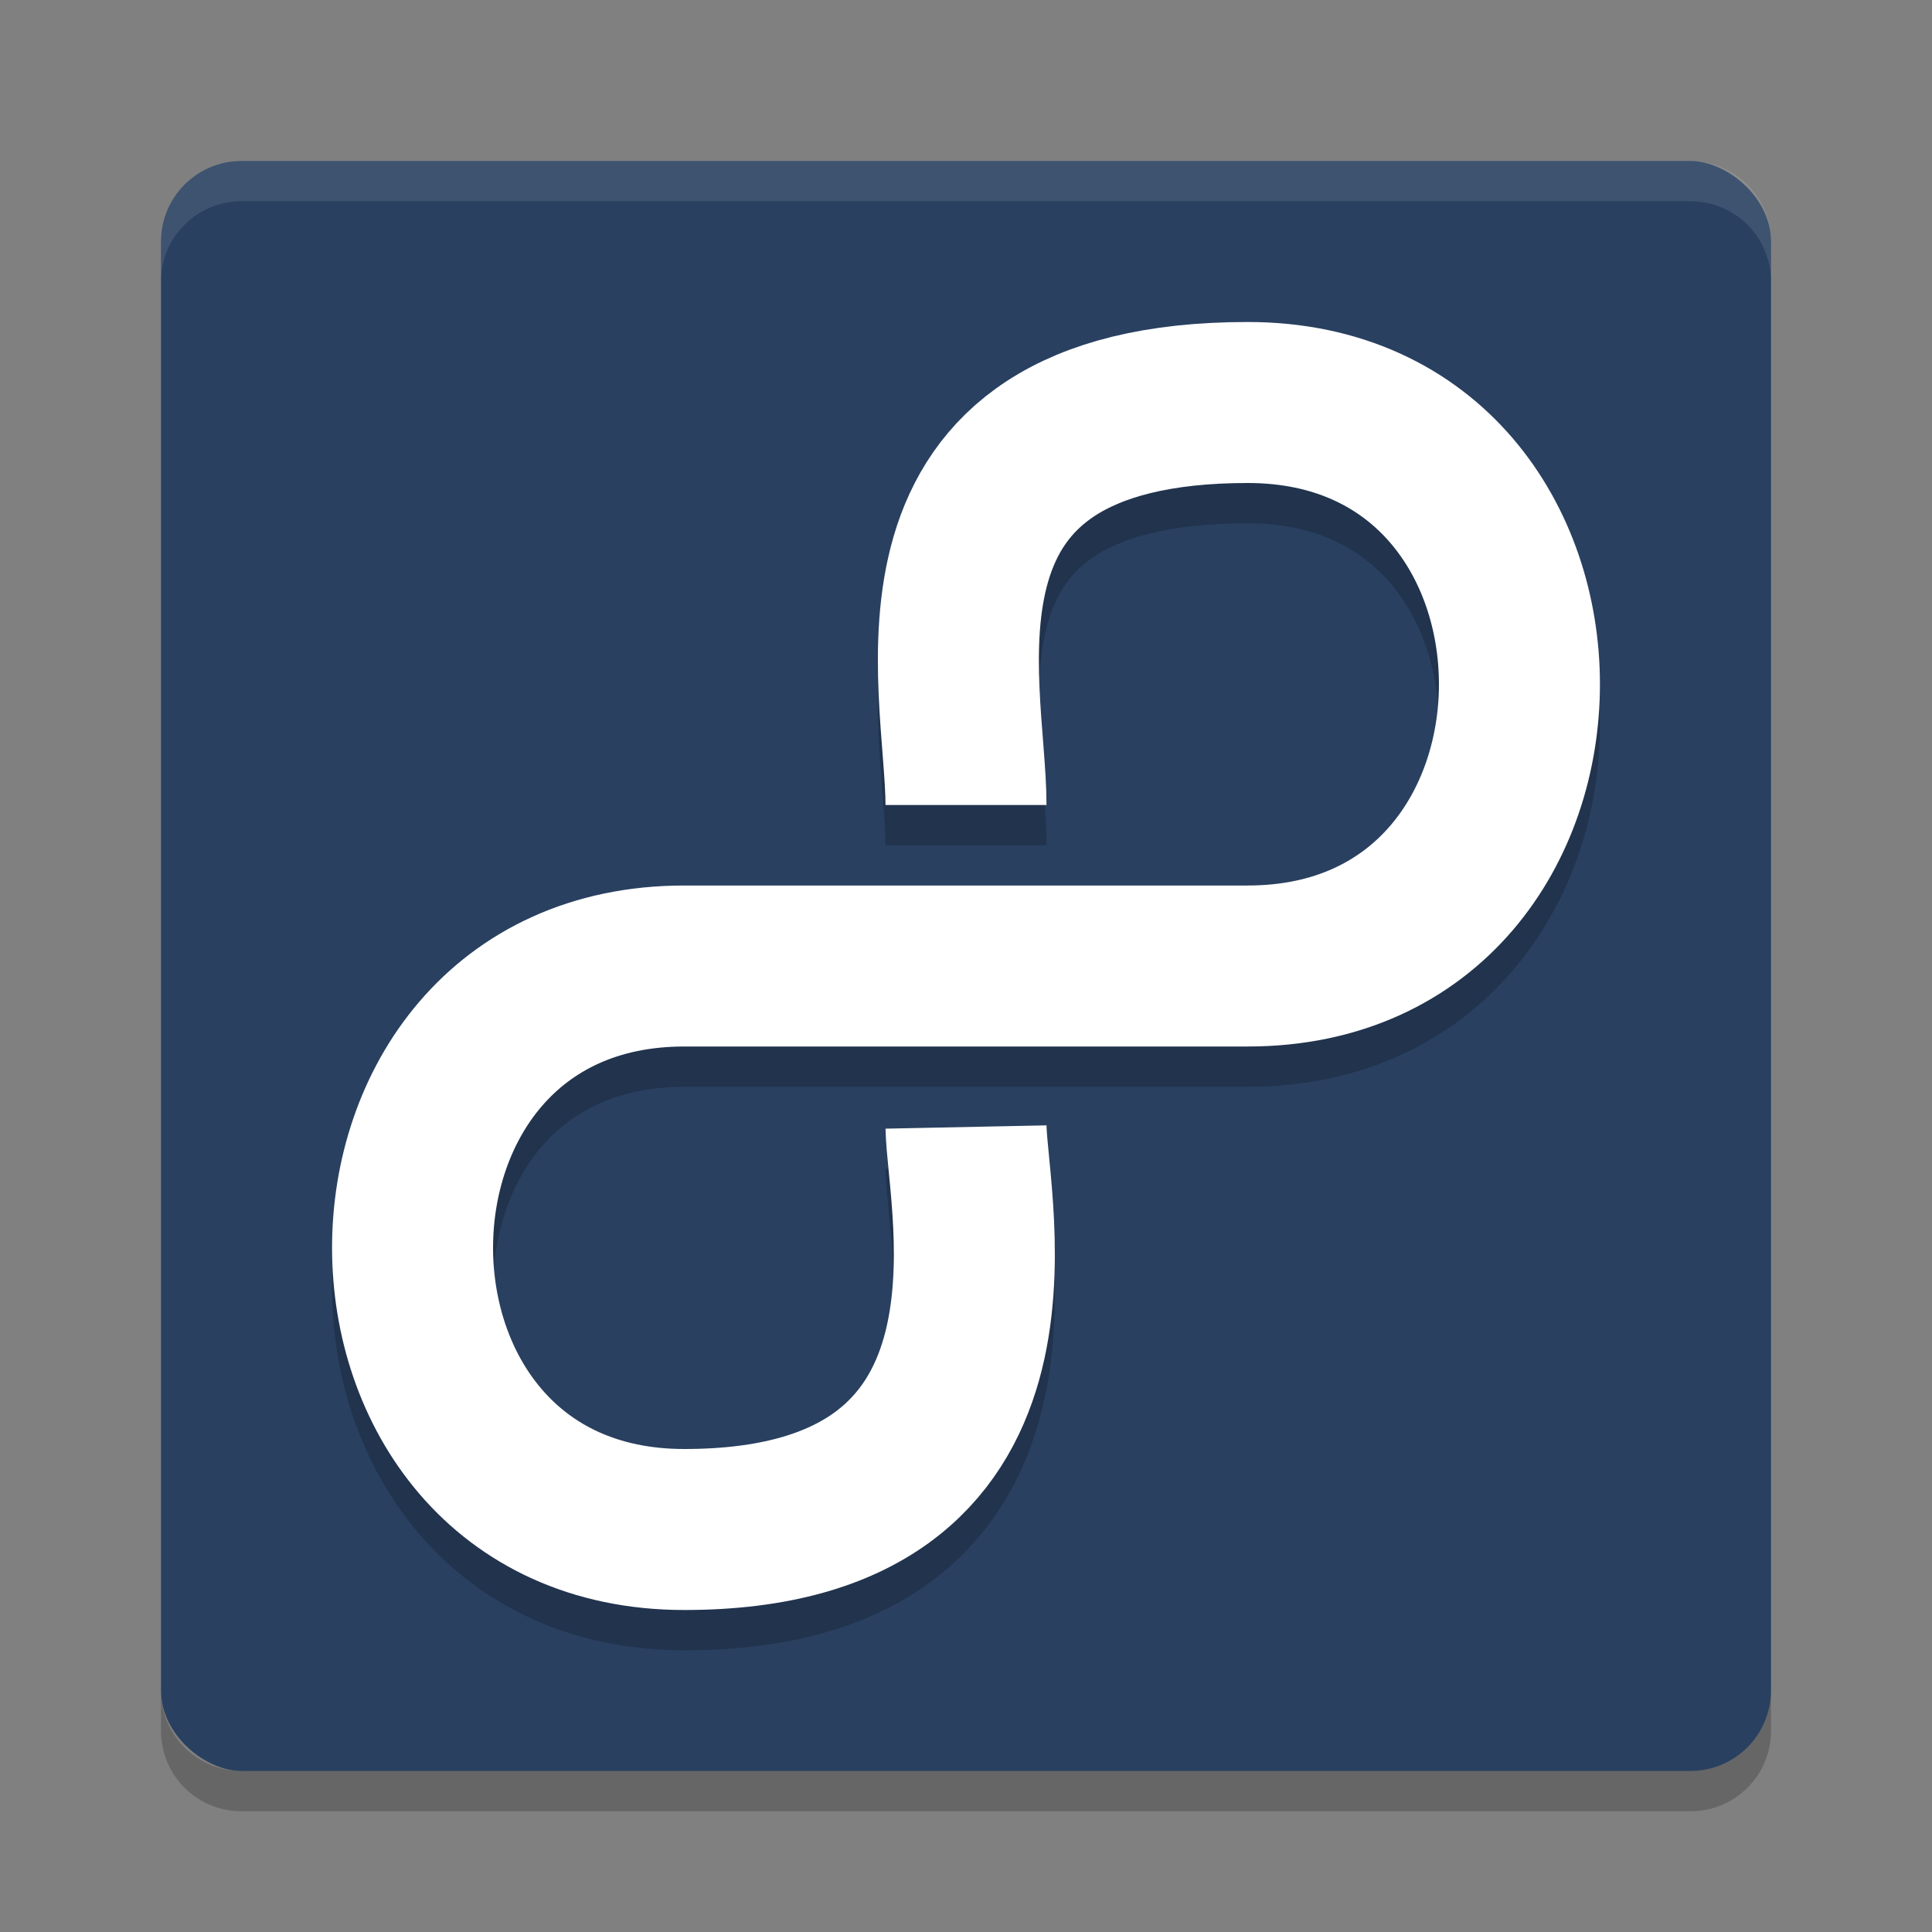 <?xml version="1.0" encoding="UTF-8" standalone="no"?>
<svg xmlns="http://www.w3.org/2000/svg" version="1" width="48" height="48">
 <rect width="100%" height="100%" fill="#808080" stroke="none"/>
 <rect style="fill:#294060;fill-opacity:1" x="-44" y="-44" width="40" height="40" transform="matrix(0,-1,-1,0,0,0)" rx="2" ry="2"/>
 <path d="M 6,4 C 4.892,4 4,4.892 4,6 L 4,7 C 4,5.892 4.892,5 6,5 l 36,0 c 1.108,0 2,0.892 2,2 L 44,6 C 44,4.892 43.108,4 42,4 L 6,4 Z" style="opacity:0.1;fill:#ffffff"/>
 <path d="m 4,42 0,1 c 0,1.108 0.892,2 2,2 l 36,0 c 1.108,0 2,-0.892 2,-2 l 0,-1 c 0,1.108 -0.892,2 -2,2 L 6,44 C 4.892,44 4,43.108 4,42 Z" style="opacity:0.2"/>
 <path style="opacity:0.2;fill:none;fill-rule:evenodd;stroke:#000000;stroke-width:4;stroke-linecap:butt;stroke-linejoin:round;stroke-miterlimit:4;stroke-dasharray:none;stroke-opacity:1" d="m 24,21 c 0,-3 -2,-10 7,-10 9,0 9,14 0,14 l -14,0 c -9,0 -9,14 0,14 9,0 7.041,-8 7,-10"/>
 <path d="m 24,20 c 0,-3 -2,-10 7,-10 9,0 9,14 0,14 l -14,0 c -9,0 -9,14 0,14 9,0 7.041,-8 7,-10" style="opacity:1;fill:none;fill-rule:evenodd;stroke:#ffffff;stroke-width:4;stroke-linecap:butt;stroke-linejoin:round;stroke-miterlimit:4;stroke-dasharray:none;stroke-opacity:1"/>
</svg>
